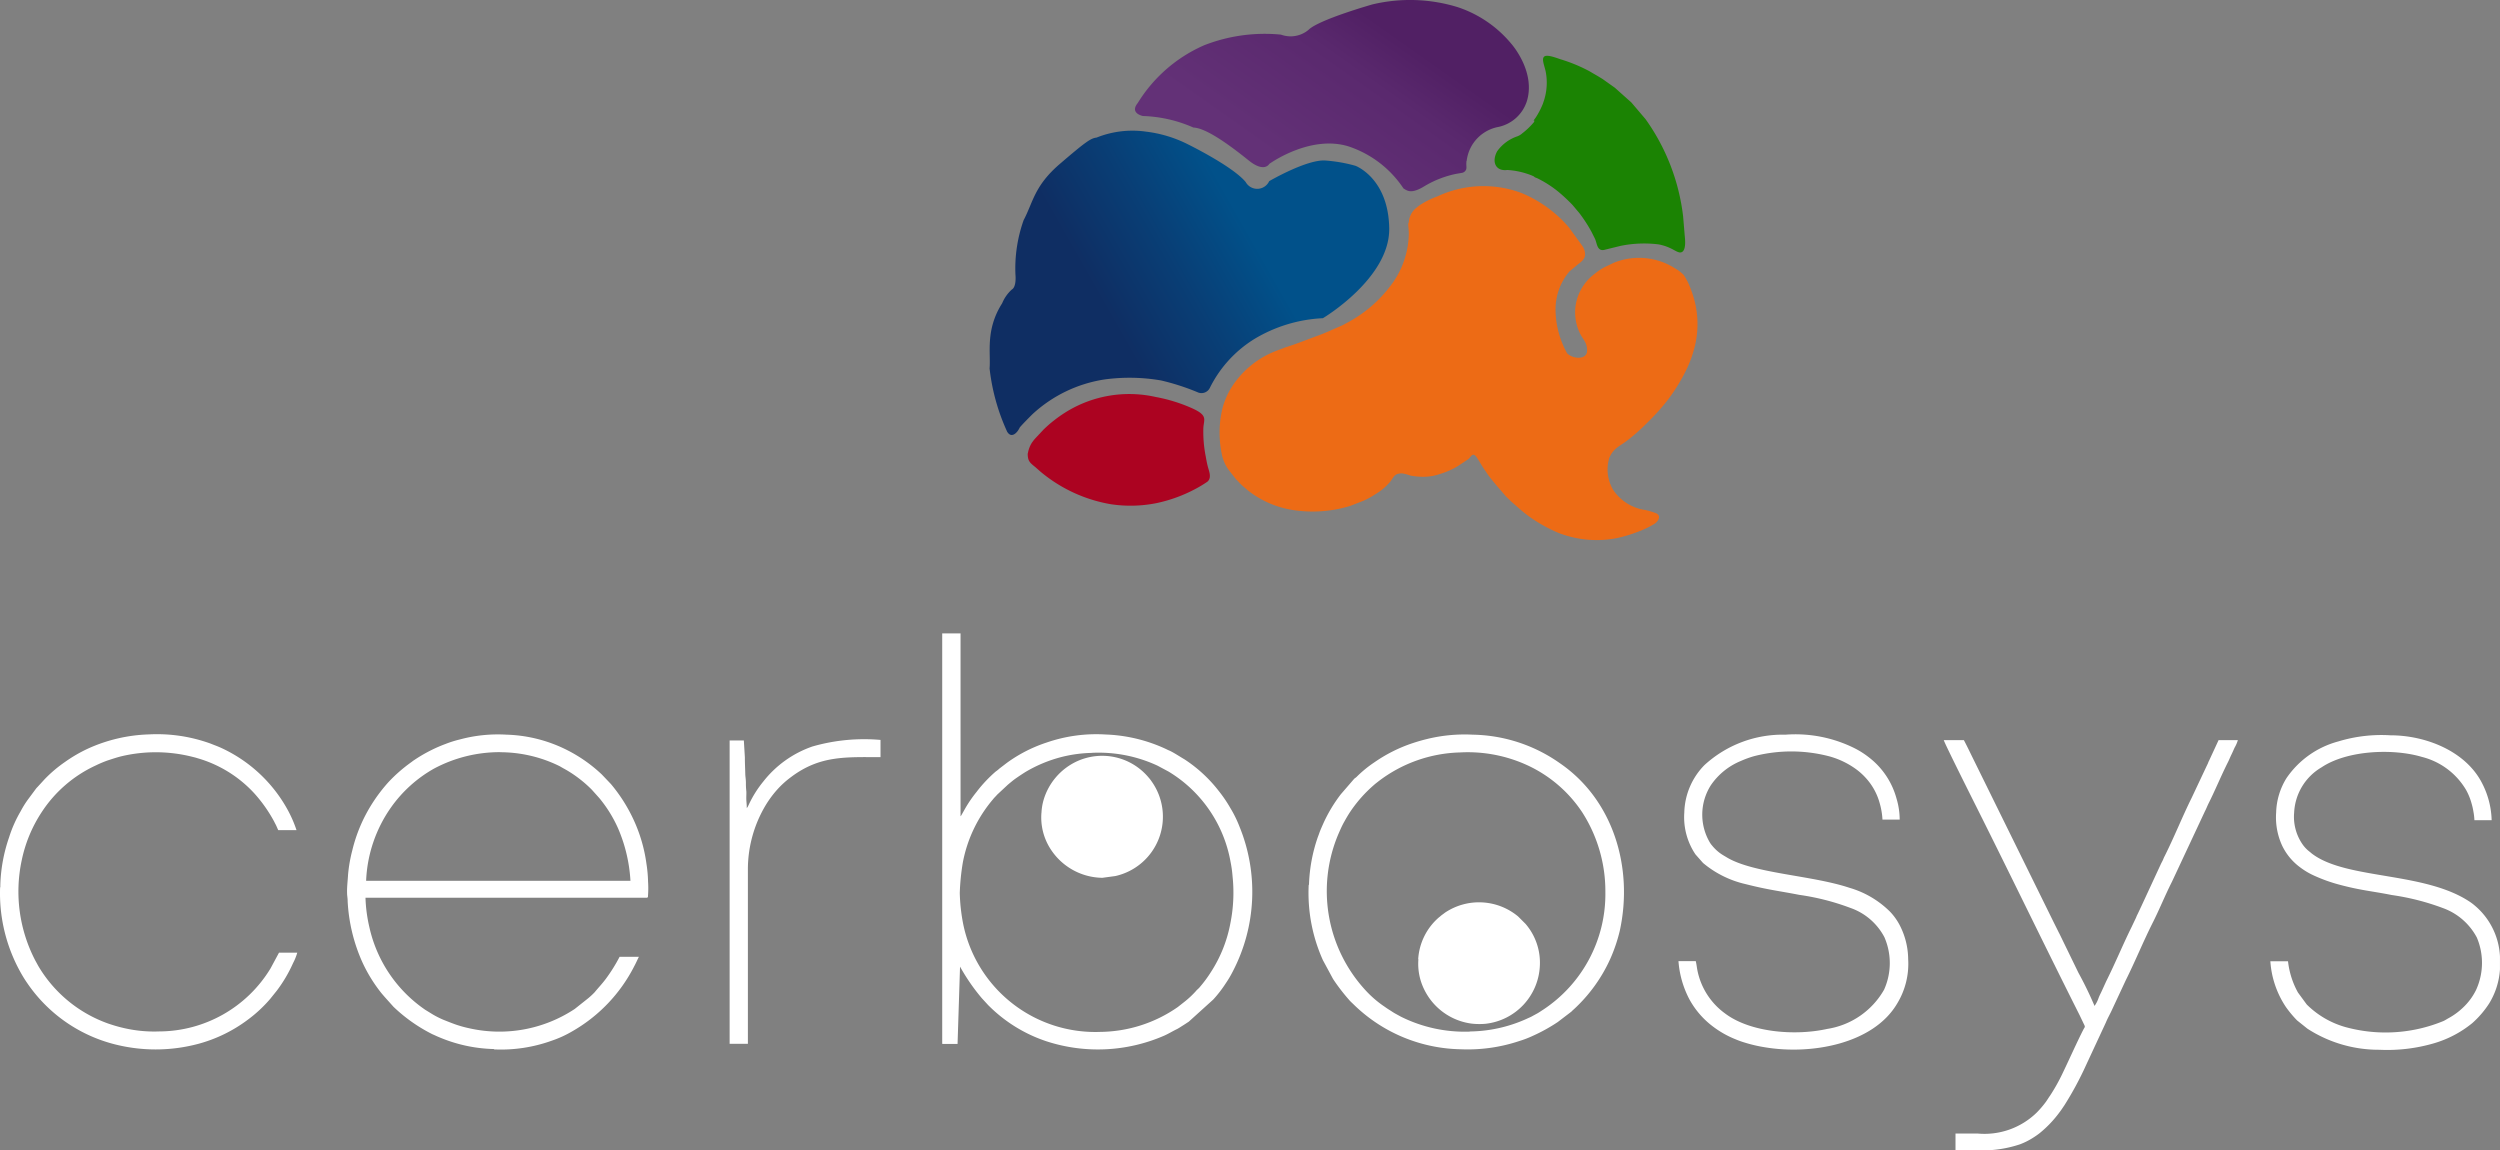 <svg xmlns="http://www.w3.org/2000/svg" xmlns:xlink="http://www.w3.org/1999/xlink" width="170.59" height="78.5" viewBox="0 0 170.59 78.5">
  <rect x="0" y="0" width="170.59" height="78.5" fill="#808080" stroke="none"/>
  <defs>
    <linearGradient id="linear-gradient" x1="0.301" y1="0.585" x2="0.69" y2="0.417" gradientUnits="objectBoundingBox">
      <stop offset="0" stop-color="#0f2e63"/>
      <stop offset="0.49" stop-color="#093e75"/>
      <stop offset="1" stop-color="#01518a"/>
    </linearGradient>
    <linearGradient id="linear-gradient-2" x1="0.252" y1="0.657" x2="0.75" y2="0.32" gradientUnits="objectBoundingBox">
      <stop offset="0" stop-color="#633177"/>
      <stop offset="0.69" stop-color="#5a296e"/>
      <stop offset="1" stop-color="#512064"/>
    </linearGradient>
  </defs>
  <g id="cerbosysNewSvgWhite" transform="translate(-1955.8 -1381.807)">
    <g id="_584742064" transform="translate(1954.995 1381.806)">
      <path id="Path_372" data-name="Path 372" d="M8822.41,2294.85a.635.635,0,0,1-.857.309,15.734,15.734,0,0,0-2.482-.8,12.674,12.674,0,0,0-3.839-.07,9.323,9.323,0,0,0-4.955,2.393s-.827.827-.856.907c-.17.359-.559.748-.849.269a14.081,14.081,0,0,1-1.2-4.317c.091-1.037-.3-2.632.858-4.447a2.61,2.61,0,0,1,.658-.937c.339-.189.249-1.017.249-1.017a9.852,9.852,0,0,1,.559-3.719c.647-1.216.718-2.333,2.472-3.838s2.114-1.755,2.5-1.794a6.575,6.575,0,0,1,3.369-.409,8.617,8.617,0,0,1,2.751.808s3.142,1.525,4.059,2.632a.9.9,0,0,0,1.605-.06s2.6-1.516,3.858-1.406a10.242,10.242,0,0,1,2.032.359s2.244.837,2.3,4.257-4.526,6.142-4.526,6.142a9.968,9.968,0,0,0-4.655,1.406A8.2,8.2,0,0,0,8822.41,2294.85Z" transform="translate(-8739.042 -2268.398)" fill-rule="evenodd" fill="url(#linear-gradient)"/>
      <path id="Path_373" data-name="Path 373" d="M9825.58,1392.78l-.01.219.01.229-.01.11a.379.379,0,0,1-.269.259l-.46.08a6.942,6.942,0,0,0-2.083.808c-.937.588-1.217.339-1.476.179a7.232,7.232,0,0,0-3.758-2.871c-2.633-.808-5.4,1.2-5.4,1.2s-.328.628-1.405-.239-2.841-2.213-3.769-2.243a9.21,9.21,0,0,0-3.449-.788s-.927-.179-.35-.887a10.031,10.031,0,0,1,4.525-3.938,11.331,11.331,0,0,1,5.245-.728,1.91,1.91,0,0,0,1.874-.319c.689-.7,4.377-1.745,4.377-1.745a11.07,11.07,0,0,1,5.783.18,8.018,8.018,0,0,1,3.679,2.5s1.676,1.874,1.076,3.9a2.608,2.608,0,0,1-1.964,1.785,2.672,2.672,0,0,0-2.153,2.333Z" transform="translate(-9724.71 -1381.806)" fill-rule="evenodd" fill="url(#linear-gradient-2)"/>
      <path id="Path_374" data-name="Path 374" d="M10396.9,2659.17c0,.239.04.458.04.7a5.98,5.98,0,0,1-1.277,3.609,8.932,8.932,0,0,1-2.87,2.453c-.09.05-.169.09-.259.14a2.28,2.28,0,0,1-.27.13c-.489.209-.947.429-1.456.618-.7.249-1.376.528-2.083.758-.11.04-.209.06-.319.11-.2.08-.389.14-.578.219a6.246,6.246,0,0,0-3.092,2.642,5.709,5.709,0,0,0-.488,1.156,7.1,7.1,0,0,0-.09,3.111,2.736,2.736,0,0,0,.58,1.306l.418.528c.06.06.1.09.159.16a3.4,3.4,0,0,0,.479.449,2.128,2.128,0,0,0,.17.149,6.6,6.6,0,0,0,3.07,1.336,8.784,8.784,0,0,0,3.9-.279l.9-.349a5.454,5.454,0,0,0,.818-.449,3.9,3.9,0,0,0,1.027-.867c.249-.329.278-.558.8-.558a2.988,2.988,0,0,1,.568.149,4.617,4.617,0,0,0,1.057.08,3.454,3.454,0,0,0,.967-.189,5.232,5.232,0,0,0,1.217-.538l.708-.469c.18-.13.289-.548.588-.11.21.309.379.638.6.937a1.483,1.483,0,0,1,.09.14c.209.3.448.578.678.857l.519.6c.129.16.3.3.438.449l.708.618a8.765,8.765,0,0,0,1.286.907,9.988,9.988,0,0,0,1.177.6c.1.04.219.09.318.12a7.167,7.167,0,0,0,3.729.269,10.015,10.015,0,0,0,1.635-.509,6.092,6.092,0,0,0,.958-.479c.21-.14.459-.5.14-.688a4.269,4.269,0,0,0-.987-.279,3.168,3.168,0,0,1-2-1.356,2.745,2.745,0,0,1-.252-2.174c.31-.688.689-.758,1.287-1.226a13.578,13.578,0,0,0,1.325-1.187,15.142,15.142,0,0,0,1.417-1.584,12.7,12.7,0,0,0,1.156-1.864,7.806,7.806,0,0,0,.566-1.436,6.4,6.4,0,0,0-.158-4.118,4.636,4.636,0,0,0-.508-1.047,2.538,2.538,0,0,0-.579-.449,4.576,4.576,0,0,0-4.187-.4l-.669.319a3.583,3.583,0,0,0-.606.409,3.33,3.33,0,0,0-1.247,1.755,3.245,3.245,0,0,0,.18,2.292c.179.428.508.628.508,1.216,0,.678-1.007.578-1.366.189a6.223,6.223,0,0,1-.787-2.9,4,4,0,0,1,.946-2.682l.6-.5c.2-.14.469-.359.469-.658a1.023,1.023,0,0,0-.2-.6l-.888-1.227a7.98,7.98,0,0,0-1.048-1.037,8.527,8.527,0,0,0-2.191-1.326,7.4,7.4,0,0,0-5.756.229,5.623,5.623,0,0,0-1.245.628c-.09.07-.169.14-.259.209a1.416,1.416,0,0,0-.449.977Z" transform="translate(-10300.003 -2643.94)" fill="#ed6b15" fill-rule="evenodd"/>
      <path id="Path_375" data-name="Path 375" d="M12532,1769.62h.06c-.03.1-.01,1.814-.01,1.9,0,.14-.021,1.8.01,1.894l-.06.01a.639.639,0,0,0,.22.11,7.507,7.507,0,0,1,1.506.968,12.356,12.356,0,0,1,.906.847l.488.578a10.054,10.054,0,0,1,.827,1.276l.24.479c.14.319.14.837.608.758l1.137-.279a8.054,8.054,0,0,1,2.6-.1c.967.189,1.246.628,1.546.538.338-.11.259-.857.229-1.147l-.109-1.306a14.272,14.272,0,0,0-2.562-6.63l-.967-1.137-1.127-1.007-.827-.588c-.429-.269-.509-.3-.888-.528a10.672,10.672,0,0,0-1.993-.827c-.3-.1-.908-.339-1.106-.19-.22.16.029.658.108,1.107a4,4,0,0,1-.119,1.854l-.09.269a5.429,5.429,0,0,1-.48.927c-.048.07-.1.13-.147.209Z" transform="translate(-12426.544 -1761.383)" fill="#1b8303" fill-rule="evenodd"/>
      <path id="Path_376" data-name="Path 376" d="M9069,4096.05c0,.5.12.618.508.927l.34.3a10.128,10.128,0,0,0,4.825,2.243,8.991,8.991,0,0,0,3.141-.08,10.039,10.039,0,0,0,2.621-.958,8.19,8.19,0,0,0,.828-.5c.319-.279.1-.728.021-1.057-.058-.227-.1-.457-.14-.688a8.6,8.6,0,0,1-.16-1.825c0-.658.39-.917-.757-1.436a10.992,10.992,0,0,0-2.512-.778,8.2,8.2,0,0,0-6.143,1.057,9.086,9.086,0,0,0-.777.548,8.559,8.559,0,0,0-.718.628l-.569.608c-.029.04-.049.05-.079.09-.05.07-.09.12-.14.189a1.966,1.966,0,0,0-.278.738Z" transform="translate(-8998.069 -4065.113)" fill="#ac0321" fill-rule="evenodd"/>
      <path id="Path_377" data-name="Path 377" d="M12266.3,2212.81l.06-.01c-.03-.1-.01-1.755-.01-1.894,0-.1-.021-1.814.01-1.9h-.06l-.03.03a5.146,5.146,0,0,1-.848.827,1.05,1.05,0,0,1-.378.219,2.781,2.781,0,0,0-1.338,1.007c-.4.739-.089,1.376.689,1.276a5.324,5.324,0,0,1,1.685.379.871.871,0,0,0,.228.08Z" transform="translate(-12160.741 -2200.765)" fill="#1b8303" fill-rule="evenodd"/>
      <path id="Path_378" data-name="Path 378" d="M8494.17,4738.15a9.528,9.528,0,0,1,4.525.876l.748.4a9.034,9.034,0,0,1,4.228,6.142,8.031,8.031,0,0,1,.14,1,10.6,10.6,0,0,1-.15,3.22,9.231,9.231,0,0,1-1.326,3.32,8.421,8.421,0,0,1-.738,1c-.088.12-.2.189-.288.3a6.133,6.133,0,0,1-.728.688l-.508.4a9.407,9.407,0,0,1-5.275,1.694,9.2,9.2,0,0,1-9.37-7.377,12.484,12.484,0,0,1-.23-2.1,15.67,15.67,0,0,1,.209-2.083,9.342,9.342,0,0,1,2.063-4.316c.1-.129.17-.18.279-.31l.738-.688c.08-.06.09-.08.17-.14.119-.1.219-.179.329-.259.229-.16.438-.3.688-.458a9.41,9.41,0,0,1,2.472-1.028,9.207,9.207,0,0,1,2.045-.278Zm-10.16,19.86h1.037l.169-5.274a13.394,13.394,0,0,0,1.485,2.153l.43.469a10.06,10.06,0,0,0,3.979,2.473,11.337,11.337,0,0,0,8.074-.4c.3-.139.559-.3.848-.438.131-.069.26-.159.39-.239s.259-.169.4-.259l1.676-1.516a8.327,8.327,0,0,0,.848-1.1,7.181,7.181,0,0,0,.479-.808,11.763,11.763,0,0,0,.459-9.891,8.059,8.059,0,0,0-.629-1.276,9.083,9.083,0,0,0-.788-1.157,9.6,9.6,0,0,0-2.332-2.153c-.31-.179-.679-.429-1.007-.587a2.42,2.42,0,0,1-.24-.11,10.645,10.645,0,0,0-4.137-1,10.391,10.391,0,0,0-4.027.549,9.8,9.8,0,0,0-2.713,1.387l-.508.389a2.014,2.014,0,0,1-.25.2,9.251,9.251,0,0,0-1.315,1.4,8.741,8.741,0,0,0-.738,1.066l-.289.509c-.04.069-.02.04-.06.08V4730H8484v27.976Z" transform="translate(-8418.902 -4686.777)" fill="#fff" fill-rule="evenodd"/>
      <path id="Path_379" data-name="Path 379" d="M4421.3,5425.18a9.186,9.186,0,0,1,4.039.926c.14.07.208.121.358.2a7.873,7.873,0,0,1,1.007.658,8.3,8.3,0,0,1,.887.778l.508.567a8.885,8.885,0,0,1,1.275,2.055,10.511,10.511,0,0,1,.849,3.588h-18.036a9.346,9.346,0,0,1,1.694-5,9,9,0,0,1,2.932-2.651,9.507,9.507,0,0,1,4.5-1.126Zm-.379,20.278a10.206,10.206,0,0,0,3.948-.6,7.417,7.417,0,0,0,1.336-.607,10.7,10.7,0,0,0,4.277-4.467c.119-.219.208-.428.318-.647h-1.316a11.1,11.1,0,0,1-.947,1.516c-.279.369-.489.578-.758.907a5.272,5.272,0,0,1-.429.4l-.927.737a9.319,9.319,0,0,1-7.218,1.315,7.845,7.845,0,0,1-.9-.25c-.309-.109-.548-.208-.828-.318a6.215,6.215,0,0,1-.737-.369l-.519-.319a9.26,9.26,0,0,1-3.809-5.623,10.24,10.24,0,0,1-.269-2.023h19.172c.13,0,.1-.09.11-.2a6.7,6.7,0,0,0,0-.907,9.081,9.081,0,0,0-.109-1.207,10.461,10.461,0,0,0-.888-3.03,10.851,10.851,0,0,0-1.536-2.414l-.627-.658a10,10,0,0,0-2.313-1.635,9.783,9.783,0,0,0-4.2-1.078,9.954,9.954,0,0,0-3.18.33,7.373,7.373,0,0,0-.978.309,9.521,9.521,0,0,0-.926.4,10.241,10.241,0,0,0-1.207.7c-.08.05-.11.08-.179.13a10.3,10.3,0,0,0-1.575,1.375,10.93,10.93,0,0,0-1.106,1.455,10.511,10.511,0,0,0-1.356,3.19,10.057,10.057,0,0,0-.29,1.655c-.02.389-.08.837-.068,1.247,0,.209.04.339.04.588a11.572,11.572,0,0,0,1.007,4.157,10.22,10.22,0,0,0,1.216,2c.1.13.189.229.3.359l.608.678a10.9,10.9,0,0,0,2.662,1.874c.169.07.259.12.429.189a10.181,10.181,0,0,0,3.758.817Z" transform="translate(-4386.399 -5373.85)" fill="#fff" fill-rule="evenodd"/>
      <path id="Path_380" data-name="Path 380" d="M11003,5445.25a9.762,9.762,0,0,1-4.705-1.017l-.38-.209c-.13-.07-.239-.149-.368-.229s-.22-.14-.359-.239a7.271,7.271,0,0,1-1.256-1.067,9.981,9.981,0,0,1-1.895-10.747c.119-.269.229-.527.369-.777s.269-.479.429-.718a9.165,9.165,0,0,1,1.625-1.833c.1-.09.2-.161.31-.25a9.553,9.553,0,0,1,5.563-1.964,9.731,9.731,0,0,1,4.546.856,9.021,9.021,0,0,1,3.779,3.221,9.968,9.968,0,0,1,1.585,5.454,9.455,9.455,0,0,1-4.248,8.026c-.129.08-.238.16-.358.229s-.259.14-.379.209-.259.12-.4.189a9.666,9.666,0,0,1-3.859.856Zm-11-10.02a11.189,11.189,0,0,0,.968,5.144l.667,1.236a2.106,2.106,0,0,0,.12.189,13.265,13.265,0,0,0,1,1.286c.1.12.219.219.328.329a10.721,10.721,0,0,0,7.287,3.041,11.11,11.11,0,0,0,3.988-.558,6.979,6.979,0,0,0,.958-.369,11.673,11.673,0,0,0,1.675-.929l.928-.708c.069-.07.1-.1.179-.169a10.592,10.592,0,0,0,2.472-3.419,10.921,10.921,0,0,0,.659-1.944c.937-4.307-.449-8.943-4.108-11.436a10.606,10.606,0,0,0-5.933-1.935,10.736,10.736,0,0,0-3.13.3c-.369.09-.668.18-1,.29a10.182,10.182,0,0,0-2.562,1.287,8.077,8.077,0,0,0-1.225,1c-.081.08-.12.08-.19.16l-.888,1.027a10.08,10.08,0,0,0-1.205,2.014c-.061.14-.12.27-.19.439s-.109.309-.179.479a10.94,10.94,0,0,0-.6,3.25Z" transform="translate(-10901.894 -5374.856)" fill="#fff" fill-rule="evenodd"/>
      <path id="Path_381" data-name="Path 381" d="M17574.4,5434.2a4.618,4.618,0,0,0,.4,2.313,3.963,3.963,0,0,0,1.225,1.484,4.955,4.955,0,0,0,1.025.6,10.681,10.681,0,0,0,1.617.577c1.477.4,2.273.449,3.619.718a16.554,16.554,0,0,1,3.48.887,4.252,4.252,0,0,1,2.324,2.014,4.43,4.43,0,0,1-.055,3.581,4.191,4.191,0,0,1-.916,1.225,4.65,4.65,0,0,1-.945.688c-.131.07-.209.129-.357.2a10.346,10.346,0,0,1-6.682.419,6.092,6.092,0,0,1-2.652-1.545l-.6-.817a5.672,5.672,0,0,1-.678-2.133H17574a6.354,6.354,0,0,0,1.066,3.13,7.606,7.606,0,0,0,.758.907l.709.567a8.961,8.961,0,0,0,4.914,1.436,11.323,11.323,0,0,0,3.631-.418,7.429,7.429,0,0,0,2.7-1.4,6.493,6.493,0,0,0,1.154-1.345,5.059,5.059,0,0,0,.736-2.324v-.877a4.838,4.838,0,0,0-1.963-3.668c-3.07-2.133-8.375-1.556-10.787-3.291a2.057,2.057,0,0,1-.209-.168,2.284,2.284,0,0,1-.541-.568,3.3,3.3,0,0,1-.545-2.125,3.785,3.785,0,0,1,1.873-3.09c1.744-1.167,4.865-1.3,6.85-.708a4.878,4.878,0,0,1,3.01,2.253,4.183,4.183,0,0,1,.379.938,4.606,4.606,0,0,1,.121.538,3.978,3.978,0,0,1,.068.588h1.176a5.8,5.8,0,0,0-.646-2.512c-1.127-2.224-3.889-3.28-6.25-3.28a10.114,10.114,0,0,0-3.57.418,6.232,6.232,0,0,0-3.531,2.5,4.692,4.692,0,0,0-.707,2.313Z" transform="translate(-17418.275 -5378.818)" fill="#fff" fill-rule="evenodd"/>
      <path id="Path_382" data-name="Path 382" d="M13523.4,5431.27a4.544,4.544,0,0,0,.759,2.881l.519.588a6.921,6.921,0,0,0,2.921,1.446c1.526.389,2.214.449,3.64.728a16.33,16.33,0,0,1,3.479.887,4.174,4.174,0,0,1,2.333,2,4.43,4.43,0,0,1-.018,3.579,5.422,5.422,0,0,1-3.881,2.682c-2.2.488-5.233.239-6.948-1.037a4.786,4.786,0,0,1-1.914-2.972c-.039-.2-.061-.429-.111-.618H13523a6.616,6.616,0,0,0,.748,2.612,5.789,5.789,0,0,0,1.554,1.813,6.589,6.589,0,0,0,1.588.908,6,6,0,0,0,.639.229,9.835,9.835,0,0,0,1.374.319c3.15.528,7.377-.22,9.012-2.971a5.221,5.221,0,0,0,.759-3.051,5.136,5.136,0,0,0-.6-2.353,4.071,4.071,0,0,0-.626-.867,6.5,6.5,0,0,0-2.792-1.645c-2.583-.857-6.5-.967-8.345-2.063-.18-.11-.279-.16-.449-.279a2.965,2.965,0,0,1-.569-.539,1.354,1.354,0,0,1-.159-.22,3.736,3.736,0,0,1,.08-3.9,4.587,4.587,0,0,1,2.055-1.655,6.6,6.6,0,0,1,.916-.329,10.212,10.212,0,0,1,5.146.029,5.662,5.662,0,0,1,1.775.857,4.425,4.425,0,0,1,.985.987,4.147,4.147,0,0,1,.638,1.336,4.95,4.95,0,0,1,.191,1.126h1.175a5.039,5.039,0,0,0-.219-1.446,5.286,5.286,0,0,0-1.895-2.812,5.787,5.787,0,0,0-.957-.608,9.042,9.042,0,0,0-4.727-.928,7.9,7.9,0,0,0-5.523,2.074,4.78,4.78,0,0,0-1.375,3.2Z" transform="translate(-13407.663 -5375.851)" fill="#fff" fill-rule="evenodd"/>
      <path id="Path_383" data-name="Path 383" d="M2036,5432.45a11.066,11.066,0,0,0,1.376,5.753,8.719,8.719,0,0,0,.488.788,10.276,10.276,0,0,0,6.072,4.188,11.3,11.3,0,0,0,5.593-.061,9.923,9.923,0,0,0,3.36-1.635,9.208,9.208,0,0,0,1.545-1.436l.449-.559a9.564,9.564,0,0,0,1.106-1.875,3.734,3.734,0,0,0,.289-.718h-1.246l-.579,1.077a8.925,8.925,0,0,1-7.6,4.3,9.183,9.183,0,0,1-2.572-.27c-.329-.08-.578-.159-.877-.258a9.053,9.053,0,0,1-4.786-3.918c-.08-.14-.13-.239-.209-.379a10.193,10.193,0,0,1-.937-6.838,9.449,9.449,0,0,1,1.346-3.271,8.813,8.813,0,0,1,3.719-3.22,7.794,7.794,0,0,1,.807-.339c.309-.1.568-.188.877-.269a10.163,10.163,0,0,1,4.925.03c.12.03.209.05.329.09a8.435,8.435,0,0,1,3.858,2.382,9.818,9.818,0,0,1,1.376,1.955c.05.109.09.168.14.278s.08.189.13.289h1.246a8.422,8.422,0,0,0-.588-1.356,9.875,9.875,0,0,0-4.556-4.256c-.239-.11-.469-.189-.718-.291a10.722,10.722,0,0,0-4.2-.628,10.836,10.836,0,0,0-4.138.957,9.789,9.789,0,0,0-1.6.927,9.024,9.024,0,0,0-1.386,1.175l-.449.489c-.06.07-.09.089-.15.169l-.548.738a6.553,6.553,0,0,0-.489.789,8.621,8.621,0,0,0-.788,1.774,10.864,10.864,0,0,0-.6,3.25v.149Z" transform="translate(-2035.188 -5371.89)" fill="#fff" fill-rule="evenodd"/>
      <path id="Path_384" data-name="Path 384" d="M15341.3,5489.85h-1.5V5491h1.745a8.07,8.07,0,0,0,2.661-.418,4.876,4.876,0,0,0,.938-.479,4.976,4.976,0,0,0,.41-.29,7.748,7.748,0,0,0,1.365-1.444c.11-.141.189-.271.3-.43a22.3,22.3,0,0,0,1.486-2.751l1.354-2.912c.13-.319.31-.619.449-.937l.907-1.944c.618-1.237,1.187-2.623,1.8-3.849.479-.937.877-1.934,1.355-2.881l2.253-4.815c.09-.169.14-.309.22-.479.479-.947.878-1.934,1.356-2.881.09-.18.139-.319.229-.5s.14-.309.22-.479a2.247,2.247,0,0,0,.219-.508h-1.315l-.648,1.4c-.06.11-.069.179-.13.289l-1.066,2.263c-.647,1.306-1.187,2.672-1.844,3.979-.06.109-.08.189-.13.289s-.1.189-.14.279l-1.316,2.841c-.09.189-.17.369-.269.568-.061.11-.07.179-.13.289l-.27.568c-.6,1.216-1.116,2.473-1.725,3.689l-.259.568c-.09.209-.189.378-.26.568a2.155,2.155,0,0,1-.278.549,24.94,24.94,0,0,0-1.1-2.265l-1.246-2.562c-.05-.11-.09-.169-.14-.279-.1-.2-.179-.359-.279-.558l-5.583-11.336c-.189-.389-.368-.758-.567-1.136H15339c.05.219,2.113,4.327,2.243,4.586,2.362,4.716,4.655,9.471,7.029,14.188l.338.708c.03.1.011.1-.06.219-.419.8-1.076,2.284-1.545,3.24a12.76,12.76,0,0,1-.747,1.307c-.1.14-.181.278-.28.418a6.7,6.7,0,0,1-.638.748,5.1,5.1,0,0,1-4.049,1.427Z" transform="translate(-15205.559 -5412.5)" fill="#fff" fill-rule="evenodd"/>
      <path id="Path_385" data-name="Path 385" d="M11743,6576.89a3.947,3.947,0,0,0,.4,2.063,4.2,4.2,0,0,0,3.253,2.324,4.768,4.768,0,0,0,.926.009,4.167,4.167,0,0,0,3.708-3.948,4.057,4.057,0,0,0-.387-1.964,4,4,0,0,0-.591-.907l-.5-.5a4.169,4.169,0,0,0-5-.26c-.1.08-.179.13-.278.21a1.252,1.252,0,0,1-.13.108,4.1,4.1,0,0,0-1.415,2.852Z" transform="translate(-11645.409 -6511.426)" fill="#fff" fill-rule="evenodd"/>
      <path id="Path_386" data-name="Path 386" d="M9163,6577.26a3.979,3.979,0,0,0,.578,2.4,4.267,4.267,0,0,0,3.579,2.034l.888-.12a4.15,4.15,0,0,0,2.472-6.461,2.543,2.543,0,0,0-.21-.269,4.127,4.127,0,0,0-4.865-1.107,4.22,4.22,0,0,0-2.3,2.663,3.79,3.79,0,0,0-.14.868Z" transform="translate(-9091.132 -6521.795)" fill="#fff" fill-rule="evenodd"/>
      <path id="Path_387" data-name="Path 387" d="M7030.17,5463.61c0-.239-.02-.369-.03-.558s.01-.4,0-.588a4.443,4.443,0,0,1-.029-.558c0-.25-.03-.379-.042-.588-.009-.439-.029-.748-.029-1.176l-.07-1.147H7029v20.7h1.246V5467.73a8.533,8.533,0,0,1,1.207-4.307,7.222,7.222,0,0,1,.777-1.057,6.22,6.22,0,0,1,.966-.878c1.974-1.484,3.739-1.355,6.1-1.355v-1.176a12.762,12.762,0,0,0-4.646.448,7.287,7.287,0,0,0-3.359,2.4,7.42,7.42,0,0,0-.977,1.555,1.057,1.057,0,0,1-.06.12.162.162,0,0,1-.041.07.49.49,0,0,1-.04.06Z" transform="translate(-6978.408 -5408.467)" fill="#fff" fill-rule="evenodd"/>
    </g>
  </g>
</svg>
